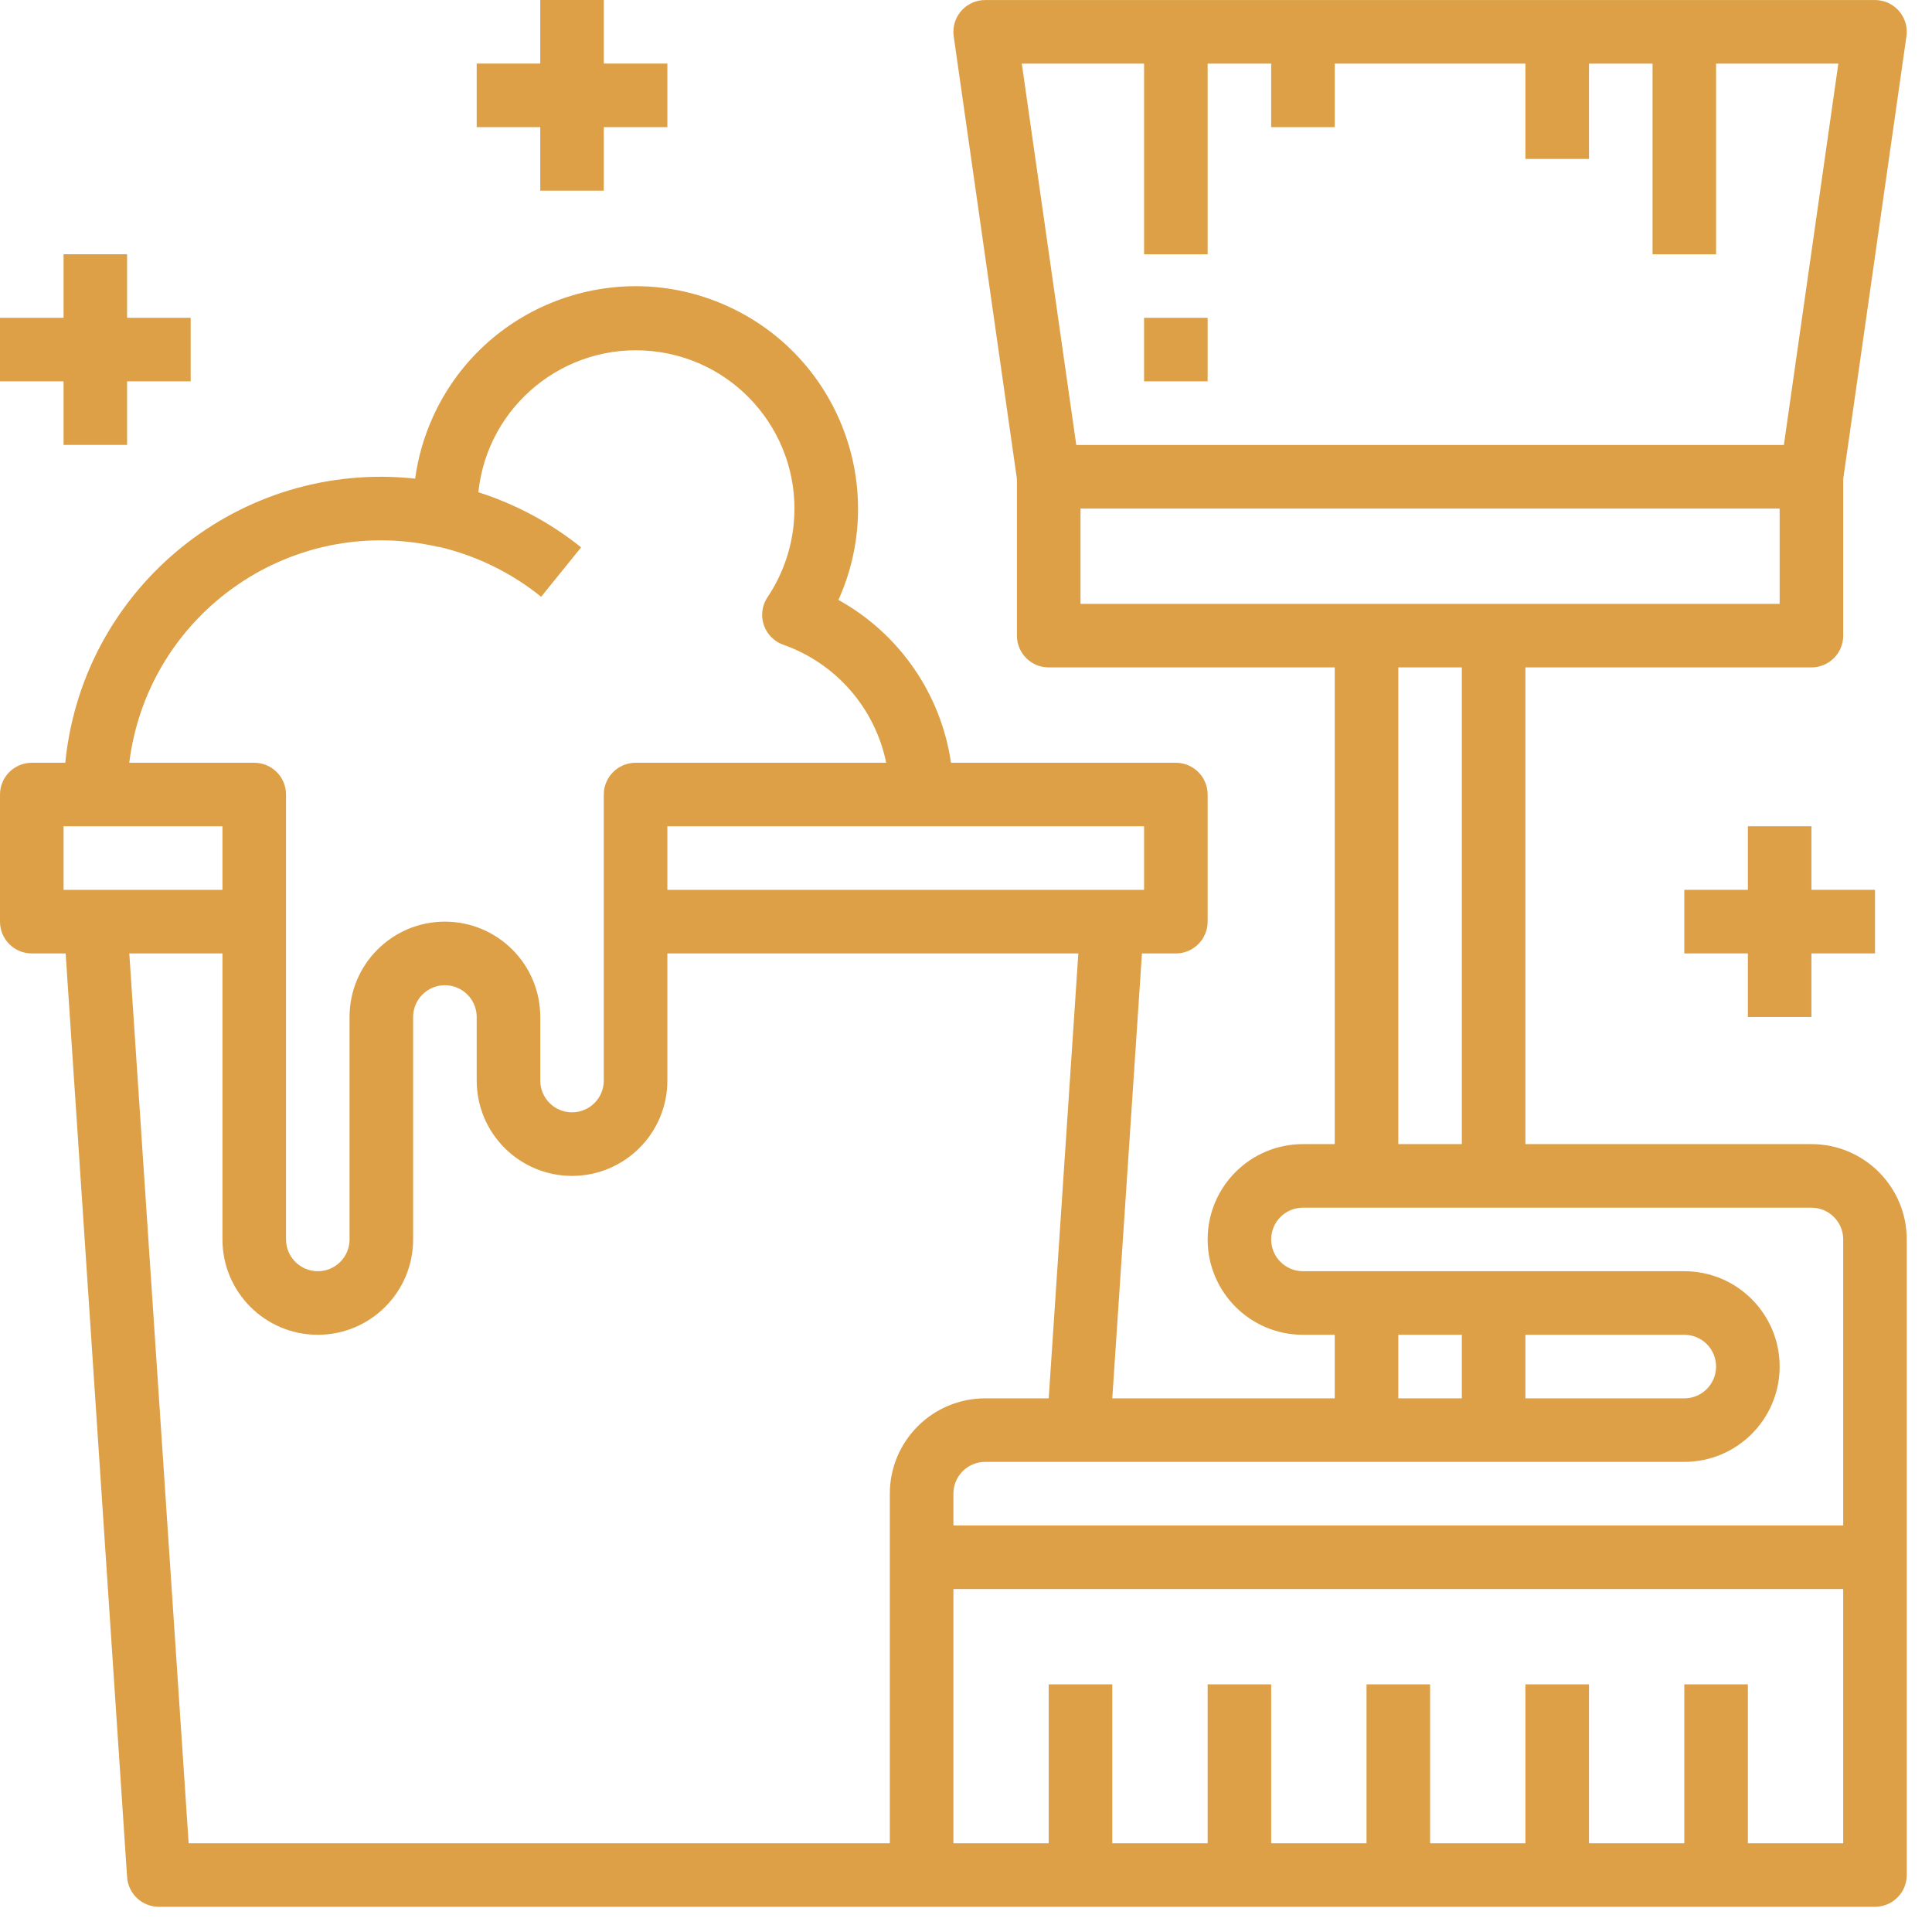<svg width="42" height="42" viewBox="0 0 42 42" fill="none" xmlns="http://www.w3.org/2000/svg">
<g clip-path="url(#clip0_8_5934)">
<path d="M39.379 24.872H33.161V14.509H39.379C39.76 14.509 40.07 14.2 40.07 13.818V10.412L41.444 0.79C41.499 0.412 41.236 0.062 40.859 0.008C40.826 0.003 40.793 0.001 40.761 0.001H21.417C21.035 0.001 20.726 0.31 20.726 0.692C20.726 0.725 20.728 0.757 20.733 0.79L22.107 10.412V13.818C22.107 14.2 22.417 14.509 22.798 14.509H29.016V24.872H28.325C27.18 24.872 26.253 25.8 26.253 26.944C26.253 28.089 27.18 29.017 28.325 29.017H29.016V30.399H24.18L24.825 20.727H25.562C25.943 20.727 26.253 20.417 26.253 20.036V17.272C26.253 16.891 25.943 16.582 25.562 16.582H20.674C20.456 15.085 19.55 13.775 18.227 13.042C19.322 10.606 18.235 7.744 15.8 6.648C13.364 5.553 10.501 6.64 9.406 9.076C9.216 9.498 9.087 9.946 9.025 10.405C5.237 9.996 1.835 12.734 1.425 16.521C1.423 16.541 1.421 16.561 1.419 16.582H0.691C0.309 16.582 0 16.891 0 17.273V20.036C0 20.418 0.309 20.727 0.691 20.727H1.427L2.763 40.807C2.788 41.171 3.09 41.453 3.454 41.452H40.761C41.142 41.452 41.451 41.143 41.451 40.762V26.944C41.451 25.8 40.523 24.872 39.379 24.872ZM22.213 1.383H24.871V5.528H26.253V1.383H27.634V2.764H29.016V1.383H33.161V3.455H34.543V1.383H35.925V5.528H37.306V1.383H39.964L38.78 9.673H23.397L22.213 1.383ZM23.489 13.127V11.055H38.688V13.127H23.489ZM31.779 14.509V24.872H30.398V14.509H31.779ZM24.871 17.963V19.345H14.508V17.963H24.871ZM8.961 11.789C9.151 11.813 9.339 11.846 9.526 11.889C9.533 11.889 9.541 11.889 9.548 11.889C10.359 12.08 11.116 12.45 11.764 12.973L12.633 11.899C11.968 11.366 11.211 10.96 10.399 10.701C10.597 8.809 12.292 7.435 14.184 7.634C16.077 7.832 17.45 9.527 17.252 11.419C17.193 11.978 16.999 12.514 16.686 12.981C16.473 13.298 16.558 13.727 16.875 13.939C16.924 13.972 16.976 13.998 17.031 14.017C18.174 14.421 19.022 15.394 19.265 16.582H13.817C13.436 16.582 13.126 16.891 13.126 17.272V23.49C13.126 23.872 12.817 24.181 12.435 24.181C12.054 24.181 11.745 23.872 11.745 23.49V22.108C11.745 20.964 10.817 20.036 9.672 20.036C8.527 20.036 7.599 20.964 7.599 22.108V26.944C7.599 27.326 7.29 27.635 6.909 27.635C6.527 27.635 6.218 27.326 6.218 26.944V17.272C6.218 16.891 5.908 16.582 5.527 16.582H2.81C3.185 13.56 5.939 11.414 8.961 11.789ZM1.382 19.345V17.963H4.836V19.345H1.382ZM19.344 32.471V40.071H4.101L2.811 20.727H4.836V26.944C4.836 28.089 5.764 29.017 6.909 29.017C8.053 29.017 8.981 28.089 8.981 26.944V22.108C8.981 21.727 9.29 21.418 9.672 21.418C10.053 21.418 10.363 21.727 10.363 22.108V23.49C10.363 24.635 11.291 25.563 12.435 25.563C13.58 25.563 14.508 24.635 14.508 23.49V20.727H23.442L22.798 30.399H21.417C20.272 30.399 19.344 31.327 19.344 32.471ZM40.07 40.071H37.997V36.616H36.615V40.071H34.543V36.616H33.161V40.071H31.089V36.616H29.707V40.071H27.634V36.616H26.253V40.071H24.18V36.616H22.798V40.071H20.726V34.544H40.07V40.071ZM40.07 33.162H20.726V32.471C20.726 32.09 21.035 31.78 21.417 31.78H36.615C37.76 31.78 38.688 30.852 38.688 29.708C38.688 28.563 37.76 27.635 36.615 27.635H28.325C27.944 27.635 27.634 27.326 27.634 26.944C27.634 26.563 27.944 26.254 28.325 26.254H39.379C39.76 26.254 40.07 26.563 40.07 26.944V33.162ZM30.398 30.399V29.017H31.779V30.399H30.398ZM33.161 30.399V29.017H36.615C36.997 29.017 37.306 29.326 37.306 29.708C37.306 30.089 36.997 30.399 36.615 30.399H33.161Z" fill="#DDA046"/>
<path d="M2.763 6.909V5.527H1.382V6.909H0V8.29H1.382V9.672H2.763V8.29H4.145V6.909H2.763Z" fill="#DDA046"/>
<path d="M39.379 19.344V17.962H37.997V19.344H36.615V20.726H37.997V22.108H39.379V20.726H40.761V19.344H39.379Z" fill="#DDA046"/>
<path d="M13.126 1.382V0H11.745V1.382H10.363V2.764H11.745V4.145H13.126V2.764H14.508V1.382H13.126Z" fill="#DDA046"/>
<path d="M26.253 6.909H24.871V8.29H26.253V6.909Z" fill="#DDA046"/>
</g>
<defs>
<clipPath id="clip0_8_5934">
<rect width="41.452" height="41.452" fill="white"/>
</clipPath>
</defs>
</svg>
